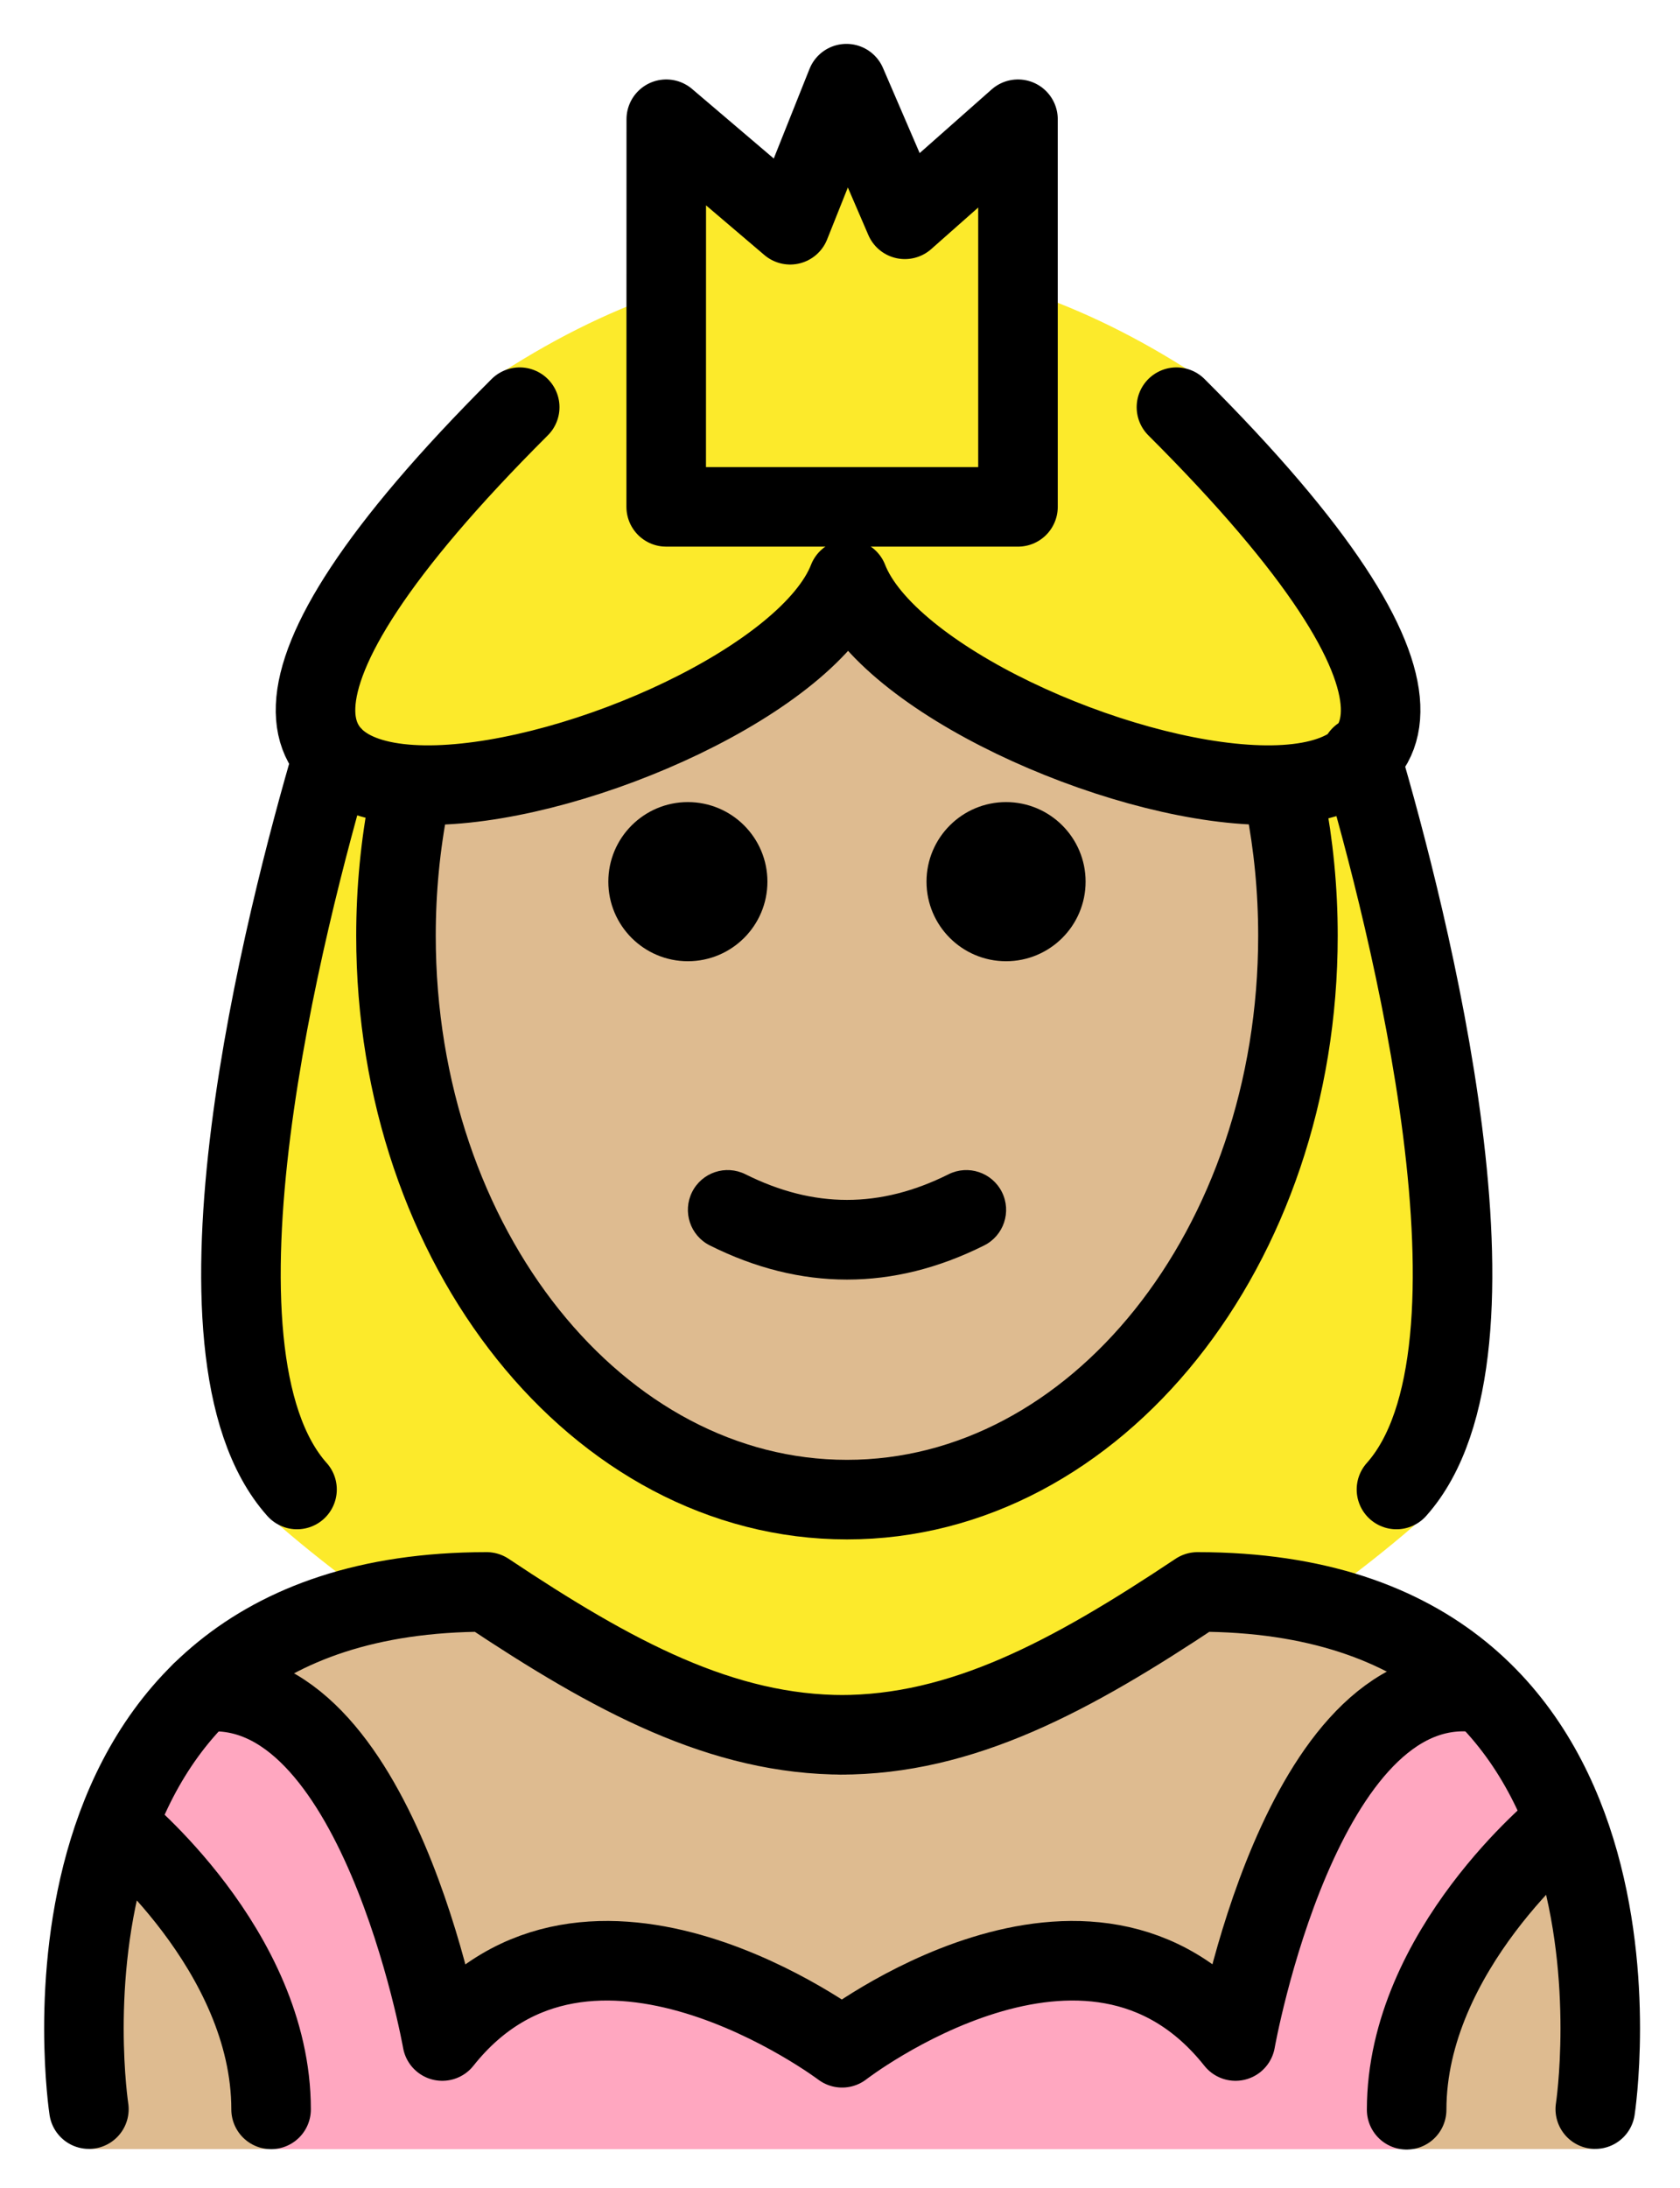 <svg xmlns="http://www.w3.org/2000/svg" role="img" viewBox="14.69 4.82 42.24 54.99"><title>1F478-1F3FC.svg</title><path fill="#FFA7C0" d="M50.058 58.84c0-4.011 3.863-8.127 3.863-8.127l-2.108-3.357c-4.425-.48-6.059 8.766-6.059 8.766-3.682-4.637-9.891.17-9.891.17s-6.37-4.807-10.053-.17c0 0-1.634-9.246-6.059-8.766l-2.108 3.357s3.863 4.115 3.863 8.127h28.551z"/><path fill="#FCEA2B" d="M31.44 17.56l.002-9.743 3.115 2.652 1.415-3.546 1.469 3.409 2.844-2.515v9.743z"/><g fill="#fcea2b"><path d="M44.662 14.181c-1.368-.88-2.736-1.552-4.104-2.016l-.273 5.396h-8.67l.032-5.473c-1.446.465-2.892 1.163-4.338 2.094-15.312 15.277 6.616 9.822 8.677 4.545 2.061 5.277 23.989 10.731 8.677-4.545z"/><path d="M23.813 44.829c.917-.246 1.944-.389 3.112-.389 3.17 2.105 5.889 3.56 8.938 3.574 3.048-.014 5.768-1.469 8.938-3.574 1.24 0 2.324.161 3.283.437.717-.525 1.433-1.081 2.15-1.7 3.197-3.58.302-14.826-.926-19.006-8.883-8.316-17.766-8.316-26.65 0-1.228 4.18-4.123 15.425-.926 19.006.694.599 1.388 1.141 2.082 1.652z"/></g><path d="M17.7 50.775c-1.354 3.863-.775 8.063-.775 8.063h4.581c-.001-3.733-3.343-7.551-3.807-8.063zM44.8 44.44c-3.17 2.105-5.889 3.56-8.938 3.574-3.048-.014-5.768-1.469-8.938-3.574-5.316 0-7.881 2.825-9.093 5.973l1.92-3.057c4.425-.48 6.059 8.766 6.059 8.766 3.682-4.637 10.053.17 10.053.17s6.209-4.807 9.891-.17c0 0 1.634-9.246 6.059-8.766l2.108 3.357s-3.862 4.114-3.863 8.124H54.8s2-14.397-10-14.397zm-8.787-25.06s3.524 5.175 11.1 5.756c.156.938.239 1.91.239 2.906 0 7.828-5.077 14.173-11.339 14.173s-11.339-6.346-11.339-14.173c0-1.011.085-1.997.246-2.948 7.065-1.268 11.093-5.715 11.093-5.715z" fill="#debb90"/><g><path d="M41.985 26.981c0 1.105-.896 2-2 2s-2-.895-2-2c0-1.103.896-2 2-2s2 .896 2 2m-8 0c0 1.105-.896 2-2 2s-2-.895-2-2c0-1.103.896-2 2-2s2 .896 2 2m2 10.002c-1.152 0-2.304-.286-3.447-.858-.494-.247-.694-.848-.447-1.342.247-.494.846-.694 1.342-.447 1.718.859 3.388.859 5.106 0 .495-.247 1.095-.046 1.342.447.247.494.047 1.095-.447 1.342-1.144.572-2.295.858-3.447.858z"/><path fill="none" stroke="#000" stroke-miterlimit="10" stroke-width="2" d="M24.967 24.98c-.21 1.077-.321 2.203-.321 3.361 0 7.828 5.077 14.173 11.339 14.173 6.262 0 11.339-6.346 11.339-14.173 0-1.158-.111-2.284-.321-3.361"/><path fill="none" stroke="#000" stroke-linecap="round" stroke-linejoin="round" stroke-miterlimit="10" stroke-width="2" d="M16.925 57.834s-2-13 10-13c3.192 2.128 5.926 3.598 9 3.592H35.8c3.074.006 5.808-1.464 9-3.592 12 0 10 13 10 13M31.44 17.56l.002-9.743 3.115 2.652 1.415-3.546 1.469 3.409 2.844-2.515v9.743zM17.643 50.713s3.863 3.115 3.863 7.127"/><path fill="none" stroke="#000" stroke-linecap="round" stroke-linejoin="round" stroke-miterlimit="10" stroke-width="2" d="M51.813 47.356c-4.425-.48-6.059 8.766-6.059 8.766-3.682-4.637-9.891.17-9.891.17s-6.37-4.807-10.053-.17c0 0-1.634-9.246-6.059-8.766m34.169 3.357s-3.863 3.125-3.863 7.137M44.269 15.055c14.569 14.536-6.295 9.346-8.256 4.325-1.961 5.021-22.825 10.211-8.256-4.325m-4.701 8.771c-1.191 4.054-3.999 14.961-.898 18.433m26.745-18.433c1.191 4.054 3.999 14.961.898 18.433"/></g></svg>